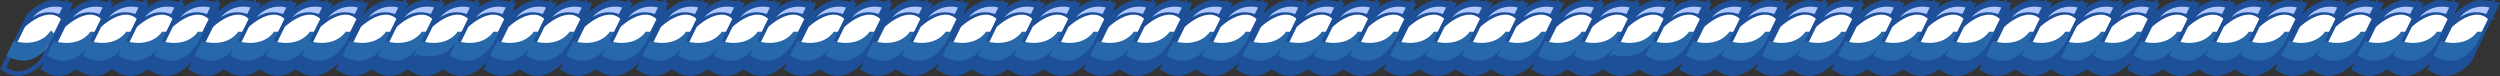 <svg xmlns="http://www.w3.org/2000/svg" xmlns:xlink="http://www.w3.org/1999/xlink" viewBox="0 0 558.28 16.97"><rect x="0" y="0" width="558.28" height="16.97" fill="#333333" stroke="none"/><style><![CDATA[.F{stroke:#1d5099}.G{stroke-miterlimit:10}.H{fill:none}.I{fill:#b0c8ff}.J{fill:#fff}.K{fill:#2668aa}.L{stroke:#2668aa}.M{fill:#1d5099}]]></style><g class="F G"><path d="M473.54 1.05l-6 12.2s-.6 1.22-3.15 2.6a5 5 0 0 1-5.16-.25l-.6-.3 5.65-11.58A10.35 10.35 0 0 1 467.93 1c1.8-.67 1.8-.67 5.6.05z" class="H"/><use xlink:href="#B" class="I"/></g><use xlink:href="#C" class="J"/><g class="G"><use xlink:href="#D" class="F M"/><use xlink:href="#D" x="1" y="-3" class="K L"/><g class="F"><path d="M481.54 1.05l-6 12.2s-.6 1.22-3.15 2.6a5 5 0 0 1-5.16-.25l-.6-.3 5.65-11.58A10.35 10.35 0 0 1 475.93 1c1.8-.67 1.8-.67 5.6.05z" class="H"/><use xlink:href="#B" x="8" class="I"/></g></g><use xlink:href="#C" x="8" class="J"/><g class="G"><use xlink:href="#D" x="8" class="F M"/><use xlink:href="#D" x="9" y="-3" class="K L"/><g class="F"><path d="M490.54 1.05l-6 12.2s-.6 1.22-3.15 2.6a5 5 0 0 1-5.16-.25l-.6-.3 5.65-11.58A10.35 10.35 0 0 1 484.93 1c1.8-.67 1.8-.67 5.6.05z" class="H"/><use xlink:href="#B" x="17" class="I"/></g></g><use xlink:href="#C" x="17" class="J"/><g class="G"><use xlink:href="#D" x="17" class="F M"/><use xlink:href="#D" x="18" y="-3" class="K L"/><g class="F"><path d="M498.54 1.05l-6 12.2s-.6 1.22-3.15 2.6a5 5 0 0 1-5.16-.25l-.6-.3 5.65-11.58A10.35 10.35 0 0 1 492.93 1c1.8-.67 1.8-.67 5.6.05z" class="H"/><use xlink:href="#B" x="25" class="I"/></g></g><use xlink:href="#C" x="25" class="J"/><g class="G"><use xlink:href="#D" x="25" class="F M"/><use xlink:href="#D" x="26" y="-3" class="K L"/><g class="F"><path d="M506.54 1.05l-6 12.2s-.6 1.22-3.15 2.6a5 5 0 0 1-5.16-.25l-.6-.3 5.65-11.58A10.35 10.35 0 0 1 500.93 1c1.8-.67 1.8-.67 5.6.05z" class="H"/><use xlink:href="#B" x="33" class="I"/></g></g><use xlink:href="#C" x="33" class="J"/><g class="G"><use xlink:href="#D" x="33" class="F M"/><use xlink:href="#D" x="34" y="-3" class="K L"/><g class="F"><path d="M514.54 1.05l-5.95 12.2s-.6 1.22-3.15 2.6a5 5 0 0 1-5.16-.25l-.6-.3 5.65-11.58A10.35 10.35 0 0 1 508.93 1c1.8-.67 1.8-.67 5.6.05z" class="H"/><use xlink:href="#B" x="41" class="I"/></g></g><use xlink:href="#C" x="41" class="J"/><g class="G"><use xlink:href="#D" x="41" class="F M"/><use xlink:href="#D" x="42" y="-3" class="K L"/><g class="F"><path d="M523.54 1.05l-5.95 12.2s-.6 1.22-3.15 2.6a5 5 0 0 1-5.16-.25l-.6-.3 5.65-11.58A10.35 10.35 0 0 1 517.93 1c1.8-.67 1.8-.67 5.6.05z" class="H"/><use xlink:href="#B" x="50" class="I"/></g></g><use xlink:href="#C" x="50" class="J"/><g class="G"><use xlink:href="#D" x="50" class="F M"/><use xlink:href="#D" x="51" y="-3" class="K L"/><g class="F"><path d="M531.54 1.05l-5.95 12.2s-.6 1.22-3.15 2.6a5 5 0 0 1-5.16-.25l-.6-.3 5.65-11.58A10.35 10.35 0 0 1 525.93 1c1.8-.67 1.8-.67 5.6.05z" class="H"/><use xlink:href="#B" x="58" class="I"/></g></g><use xlink:href="#C" x="58" class="J"/><g class="G"><use xlink:href="#D" x="58" class="F M"/><use xlink:href="#D" x="59" y="-3" class="K L"/><g class="F"><path d="M540.54 1.05l-5.95 12.2s-.6 1.22-3.15 2.6a5 5 0 0 1-5.16-.25l-.6-.3 5.65-11.58A10.35 10.35 0 0 1 534.93 1c1.8-.67 1.8-.67 5.6.05z" class="H"/><use xlink:href="#B" x="67" class="I"/></g></g><use xlink:href="#C" x="67" class="J"/><g class="G"><use xlink:href="#D" x="67" class="F M"/><use xlink:href="#D" x="68" y="-3" class="K L"/><g class="F"><path d="M548.54 1.05l-5.95 12.2s-.6 1.22-3.15 2.6a5 5 0 0 1-5.16-.25l-.6-.3 5.65-11.58A10.35 10.35 0 0 1 542.93 1c1.8-.67 1.8-.67 5.6.05z" class="H"/><use xlink:href="#B" x="75" class="I"/></g></g><use xlink:href="#C" x="75" class="J"/><g class="G"><use xlink:href="#D" x="75" class="F M"/><use xlink:href="#D" x="76" y="-3" class="K L"/><g class="F"><path d="M557.54 1.05l-5.95 12.2s-.6 1.22-3.15 2.6a5 5 0 0 1-5.16-.25l-.6-.3 5.65-11.58A10.35 10.35 0 0 1 551.93 1c1.8-.67 1.8-.67 5.6.05z" class="H"/><use xlink:href="#B" x="84" class="I"/></g></g><use xlink:href="#C" x="84" class="J"/><g class="G"><use xlink:href="#D" x="84" class="F M"/><use xlink:href="#D" x="85" y="-3" class="K L"/><g class="F"><path d="M15.54 1.05L9.6 13.24s-.6 1.22-3.15 2.6a5 5 0 0 1-5.16-.25l-.6-.3L6.32 3.72A10.35 10.35 0 0 1 9.93 1c1.8-.67 1.8-.67 5.6.05z" class="H"/><use xlink:href="#B" x="-458" class="I"/></g></g><path d="M13.6 4.26l-3 6.1a6.77 6.77 0 0 1-8.32 2.36L5.58 6s4.96-4.75 8.02-1.74z" class="J"/><g class="G"><path d="M11.46 7.58l-.72 1.6s-3 6.1-8.62 3L3.3 9.7s5.13 1.62 8.15-2.13z" class="K L"/><g class="F"><path d="M24.54 1.05l-5.95 12.2s-.6 1.22-3.15 2.6a5 5 0 0 1-5.16-.25l-.6-.3 5.65-11.58A10.35 10.35 0 0 1 18.93 1c1.8-.67 1.8-.67 5.6.05z" class="H"/><use xlink:href="#B" x="-449" class="I"/></g></g><use xlink:href="#C" x="-449" class="J"/><g class="G"><use xlink:href="#D" x="-449" class="F M"/><use xlink:href="#D" x="-448" y="-3" class="K L"/><g class="F"><path d="M32.54 1.05l-5.95 12.2s-.6 1.22-3.15 2.6a5 5 0 0 1-5.16-.25l-.6-.3 5.65-11.58A10.35 10.35 0 0 1 26.93 1c1.8-.67 1.8-.67 5.6.05z" class="H"/><use xlink:href="#B" x="-441" class="I"/></g></g><use xlink:href="#C" x="-441" class="J"/><g class="G"><use xlink:href="#D" x="-441" class="F M"/><use xlink:href="#D" x="-440" y="-3" class="K L"/><g class="F"><path d="M40.54 1.05l-5.95 12.2s-.6 1.22-3.15 2.6a5 5 0 0 1-5.16-.25l-.6-.3 5.65-11.58A10.35 10.35 0 0 1 34.93 1c1.8-.67 1.8-.67 5.6.05z" class="H"/><use xlink:href="#B" x="-433" class="I"/></g></g><use xlink:href="#C" x="-433" class="J"/><g class="G"><use xlink:href="#D" x="-433" class="F M"/><use xlink:href="#D" x="-432" y="-3" class="K L"/><g class="F"><path d="M48.54 1.05l-5.95 12.2s-.6 1.22-3.15 2.6a5 5 0 0 1-5.16-.25l-.6-.3 5.65-11.58A10.35 10.35 0 0 1 42.93 1c1.8-.67 1.8-.67 5.6.05z" class="H"/><use xlink:href="#B" x="-425" class="I"/></g></g><use xlink:href="#C" x="-425" class="J"/><g class="G"><use xlink:href="#D" x="-425" class="F M"/><use xlink:href="#D" x="-424" y="-3" class="K L"/><g class="F"><path d="M57.54 1.05l-5.95 12.2s-.6 1.22-3.15 2.6a5 5 0 0 1-5.16-.25l-.6-.3 5.65-11.58A10.35 10.35 0 0 1 51.93 1c1.8-.67 1.8-.67 5.6.05z" class="H"/><use xlink:href="#B" x="-416" class="I"/></g></g><use xlink:href="#C" x="-416" class="J"/><g class="G"><use xlink:href="#D" x="-416" class="F M"/><use xlink:href="#D" x="-415" y="-3" class="K L"/><g class="F"><path d="M65.54 1.05l-6 12.2s-.6 1.22-3.15 2.6a5 5 0 0 1-5.16-.25l-.6-.3 5.7-11.58A10.35 10.35 0 0 1 59.93 1c1.8-.67 1.8-.67 5.6.05z" class="H"/><use xlink:href="#B" x="-408" class="I"/></g></g><use xlink:href="#C" x="-408" class="J"/><g class="G"><use xlink:href="#D" x="-408" class="F M"/><use xlink:href="#D" x="-407" y="-3" class="K L"/><g class="F"><path d="M73.54 1.05l-6 12.2s-.6 1.22-3.15 2.6a5 5 0 0 1-5.16-.25l-.6-.3 5.7-11.58A10.35 10.35 0 0 1 67.93 1c1.8-.67 1.8-.67 5.6.05z" class="H"/><use xlink:href="#B" x="-400" class="I"/></g></g><use xlink:href="#C" x="-400" class="J"/><g class="G"><use xlink:href="#D" x="-400" class="F M"/><use xlink:href="#D" x="-399" y="-3" class="K L"/><g class="F"><path d="M81.54 1.05l-6 12.2s-.6 1.22-3.15 2.6a5 5 0 0 1-5.16-.25l-.6-.3 5.7-11.58A10.35 10.35 0 0 1 75.93 1c1.8-.67 1.8-.67 5.6.05z" class="H"/><use xlink:href="#B" x="-392" class="I"/></g></g><use xlink:href="#C" x="-392" class="J"/><g class="G"><use xlink:href="#D" x="-392" class="F M"/><use xlink:href="#D" x="-391" y="-3" class="K L"/><g class="F"><path d="M90.54 1.05l-6 12.2s-.6 1.22-3.15 2.6a5 5 0 0 1-5.16-.25l-.6-.3 5.7-11.58A10.35 10.35 0 0 1 84.93 1c1.8-.67 1.8-.67 5.6.05z" class="H"/><use xlink:href="#B" x="-383" class="I"/></g></g><use xlink:href="#C" x="-383" class="J"/><g class="G"><use xlink:href="#D" x="-383" class="F M"/><use xlink:href="#D" x="-382" y="-3" class="K L"/><g class="F"><path d="M98.54 1.05l-6 12.2s-.6 1.22-3.15 2.6a5 5 0 0 1-5.16-.25l-.6-.3 5.7-11.58A10.35 10.35 0 0 1 92.93 1c1.8-.67 1.8-.67 5.6.05z" class="H"/><use xlink:href="#B" x="-375" class="I"/></g></g><use xlink:href="#C" x="-375" class="J"/><g class="G"><use xlink:href="#D" x="-375" class="F M"/><use xlink:href="#D" x="-374" y="-3" class="K L"/><g class="F"><path d="M106.54 1.05l-6 12.2s-.6 1.22-3.15 2.6a5 5 0 0 1-5.16-.25l-.6-.3 5.7-11.58A10.35 10.35 0 0 1 100.93 1c1.8-.67 1.8-.67 5.6.05z" class="H"/><use xlink:href="#B" x="-367" class="I"/></g></g><use xlink:href="#C" x="-367" class="J"/><g class="G"><use xlink:href="#D" x="-366" y="-3" class="K L"/><g class="F"><path d="M114.54 1.05l-6 12.2s-.6 1.22-3.15 2.6a5 5 0 0 1-5.16-.25l-.6-.3 5.65-11.58A10.35 10.35 0 0 1 108.93 1c1.8-.67 1.8-.67 5.6.05z" class="H"/><use xlink:href="#B" x="-359" class="I"/></g></g><use xlink:href="#C" x="-359" class="J"/><g class="F G M"><use xlink:href="#D" x="-359"/><use xlink:href="#D" x="-367"/></g><use xlink:href="#D" x="-358" y="-3" class="G K L"/><g class="F G"><path d="M123.54 1.05l-6 12.2s-.6 1.22-3.15 2.6a5 5 0 0 1-5.16-.25l-.6-.3 5.65-11.58A10.35 10.35 0 0 1 117.93 1c1.8-.67 1.8-.67 5.6.05z" class="H"/><use xlink:href="#B" x="-350" class="I"/></g><use xlink:href="#C" x="-350" class="J"/><g class="G"><use xlink:href="#D" x="-350" class="F M"/><use xlink:href="#D" x="-349" y="-3" class="K L"/><g class="F"><path d="M131.54 1.05l-5.95 12.2s-.6 1.22-3.15 2.6a5 5 0 0 1-5.16-.25l-.6-.3 5.65-11.58A10.35 10.35 0 0 1 125.93 1c1.8-.67 1.8-.67 5.6.05z" class="H"/><use xlink:href="#B" x="-342" class="I"/></g></g><use xlink:href="#C" x="-342" class="J"/><g class="G"><use xlink:href="#D" x="-342" class="F M"/><use xlink:href="#D" x="-341" y="-3" class="K L"/><g class="F"><path d="M140.54 1.05l-5.95 12.2s-.6 1.22-3.15 2.6a5 5 0 0 1-5.16-.25l-.6-.3 5.65-11.58A10.35 10.35 0 0 1 134.93 1c1.8-.67 1.8-.67 5.6.05z" class="H"/><use xlink:href="#B" x="-333" class="I"/></g></g><use xlink:href="#C" x="-333" class="J"/><g class="G"><use xlink:href="#D" x="-333" class="F M"/><use xlink:href="#D" x="-332" y="-3" class="K L"/><g class="F"><path d="M148.54 1.05l-5.95 12.2s-.6 1.22-3.15 2.6a5 5 0 0 1-5.16-.25l-.6-.3 5.65-11.58A10.35 10.35 0 0 1 142.93 1c1.8-.67 1.8-.67 5.6.05z" class="H"/><use xlink:href="#B" x="-325" class="I"/></g></g><use xlink:href="#C" x="-325" class="J"/><g class="G"><use xlink:href="#D" x="-325" class="F M"/><use xlink:href="#D" x="-324" y="-3" class="K L"/><g class="F"><path d="M157.54 1.05l-5.95 12.2s-.6 1.22-3.15 2.6a5 5 0 0 1-5.16-.25l-.6-.3 5.65-11.58A10.35 10.35 0 0 1 151.93 1c1.8-.67 1.8-.67 5.6.05z" class="H"/><use xlink:href="#B" x="-316" class="I"/></g></g><use xlink:href="#C" x="-316" class="J"/><g class="G"><use xlink:href="#D" x="-316" class="F M"/><use xlink:href="#D" x="-315" y="-3" class="K L"/><g class="F"><path d="M165.54 1.05l-5.95 12.2s-.6 1.22-3.15 2.6a5 5 0 0 1-5.16-.25l-.6-.3 5.65-11.58A10.35 10.35 0 0 1 159.93 1c1.8-.67 1.8-.67 5.6.05z" class="H"/><use xlink:href="#B" x="-308" class="I"/></g></g><use xlink:href="#C" x="-308" class="J"/><g class="G"><use xlink:href="#D" x="-308" class="F M"/><use xlink:href="#D" x="-307" y="-3" class="K L"/><g class="F"><path d="M173.54 1.05l-5.95 12.2s-.6 1.22-3.15 2.6a5 5 0 0 1-5.16-.25l-.6-.3 5.65-11.58A10.35 10.35 0 0 1 167.93 1c1.8-.67 1.8-.67 5.6.05z" class="H"/><use xlink:href="#B" x="-300" class="I"/></g></g><use xlink:href="#C" x="-300" class="J"/><g class="G"><use xlink:href="#D" x="-300" class="F M"/><use xlink:href="#D" x="-299" y="-3" class="K L"/><g class="F"><path d="M181.54 1.05l-5.95 12.2s-.6 1.22-3.15 2.6a5 5 0 0 1-5.16-.25l-.6-.3 5.65-11.58A10.35 10.35 0 0 1 175.93 1c1.8-.67 1.8-.67 5.6.05z" class="H"/><use xlink:href="#B" x="-292" class="I"/></g></g><use xlink:href="#C" x="-292" class="J"/><g class="G"><use xlink:href="#D" x="-292" class="F M"/><use xlink:href="#D" x="-291" y="-3" class="K L"/><g class="F"><path d="M190.54 1.05l-5.95 12.2s-.6 1.22-3.15 2.6a5 5 0 0 1-5.16-.25l-.6-.3 5.65-11.58A10.35 10.35 0 0 1 184.93 1c1.8-.67 1.8-.67 5.6.05z" class="H"/><use xlink:href="#B" x="-283" class="I"/></g></g><use xlink:href="#C" x="-283" class="J"/><g class="G"><use xlink:href="#D" x="-283" class="F M"/><use xlink:href="#D" x="-282" y="-3" class="K L"/><g class="F"><path d="M198.54 1.05l-5.95 12.2s-.6 1.22-3.15 2.6a5 5 0 0 1-5.16-.25l-.6-.3 5.65-11.58A10.35 10.35 0 0 1 192.93 1c1.8-.67 1.8-.67 5.6.05z" class="H"/><use xlink:href="#B" x="-275" class="I"/></g></g><use xlink:href="#C" x="-275" class="J"/><g class="G"><use xlink:href="#D" x="-275" class="F M"/><use xlink:href="#D" x="-274" y="-3" class="K L"/><g class="F"><path d="M207.54 1.05l-5.95 12.2s-.6 1.22-3.15 2.6a5 5 0 0 1-5.16-.25l-.6-.3 5.65-11.58A10.35 10.35 0 0 1 201.93 1c1.8-.67 1.8-.67 5.6.05z" class="H"/><use xlink:href="#B" x="-266" class="I"/></g></g><use xlink:href="#C" x="-266" class="J"/><g class="G"><use xlink:href="#D" x="-266" class="F M"/><use xlink:href="#D" x="-265" y="-3" class="K L"/><g class="F"><path d="M215.54 1.05l-5.95 12.2s-.6 1.22-3.15 2.6a5 5 0 0 1-5.16-.25l-.6-.3 5.65-11.58A10.35 10.35 0 0 1 209.93 1c1.8-.67 1.8-.67 5.6.05z" class="H"/><use xlink:href="#B" x="-258" class="I"/></g></g><use xlink:href="#C" x="-258" class="J"/><g class="G"><use xlink:href="#D" x="-258" class="F M"/><use xlink:href="#D" x="-257" y="-3" class="K L"/><g class="F"><path d="M224.54 1.05l-5.95 12.2s-.6 1.22-3.15 2.6a5 5 0 0 1-5.16-.25l-.6-.3 5.65-11.58A10.35 10.35 0 0 1 218.93 1c1.8-.67 1.8-.67 5.6.05z" class="H"/><use xlink:href="#B" x="-249" class="I"/></g></g><use xlink:href="#C" x="-249" class="J"/><g class="G"><use xlink:href="#D" x="-249" class="F M"/><use xlink:href="#D" x="-248" y="-3" class="K L"/><g class="F"><path d="M232.54 1.05l-5.95 12.2s-.6 1.22-3.15 2.6a5 5 0 0 1-5.16-.25l-.6-.3 5.65-11.58A10.35 10.35 0 0 1 226.93 1c1.8-.67 1.8-.67 5.6.05z" class="H"/><use xlink:href="#B" x="-241" class="I"/></g></g><use xlink:href="#C" x="-241" class="J"/><g class="G"><use xlink:href="#D" x="-241" class="F M"/><use xlink:href="#D" x="-240" y="-3" class="K L"/><g class="F"><path d="M240.54 1.05l-5.95 12.2s-.6 1.22-3.15 2.6a5 5 0 0 1-5.16-.25l-.6-.3 5.65-11.58A10.35 10.35 0 0 1 234.93 1c1.8-.67 1.8-.67 5.6.05z" class="H"/><use xlink:href="#B" x="-233" class="I"/></g></g><use xlink:href="#C" x="-233" class="J"/><g class="G"><use xlink:href="#D" x="-233" class="F M"/><use xlink:href="#D" x="-232" y="-3" class="K L"/><g class="F"><path d="M248.54 1.05l-5.95 12.2s-.6 1.22-3.15 2.6a5 5 0 0 1-5.16-.25l-.6-.3 5.65-11.58A10.35 10.35 0 0 1 242.93 1c1.8-.67 1.8-.67 5.6.05z" class="H"/><use xlink:href="#B" x="-225" class="I"/></g></g><use xlink:href="#C" x="-225" class="J"/><g class="G"><use xlink:href="#D" x="-225" class="F M"/><use xlink:href="#D" x="-224" y="-3" class="K L"/><g class="F"><path d="M257.54 1.05l-6 12.2s-.6 1.22-3.15 2.6a5 5 0 0 1-5.16-.25l-.6-.3 5.65-11.58A10.35 10.35 0 0 1 251.93 1c1.8-.67 1.8-.67 5.6.05z" class="H"/><use xlink:href="#B" x="-216" class="I"/></g></g><use xlink:href="#C" x="-216" class="J"/><g class="G"><use xlink:href="#D" x="-216" class="F M"/><use xlink:href="#D" x="-215" y="-3" class="K L"/><g class="F"><path d="M265.54 1.05l-6 12.2s-.6 1.22-3.15 2.6a5 5 0 0 1-5.16-.25l-.6-.3 5.65-11.58A10.35 10.35 0 0 1 259.93 1c1.8-.67 1.8-.67 5.6.05z" class="H"/><use xlink:href="#B" x="-208" class="I"/></g></g><use xlink:href="#C" x="-208" class="J"/><g class="G"><use xlink:href="#D" x="-208" class="F M"/><use xlink:href="#D" x="-207" y="-3" class="K L"/><g class="F"><path d="M274.54 1.05l-6 12.2s-.6 1.22-3.15 2.6a5 5 0 0 1-5.16-.25l-.6-.3 5.65-11.58A10.35 10.35 0 0 1 268.93 1c1.8-.67 1.8-.67 5.6.05z" class="H"/><use xlink:href="#B" x="-199" class="I"/></g></g><use xlink:href="#C" x="-199" class="J"/><g class="G"><use xlink:href="#D" x="-199" class="F M"/><use xlink:href="#D" x="-198" y="-3" class="K L"/><g class="F"><path d="M282.54 1.05l-6 12.2s-.6 1.22-3.15 2.6a5 5 0 0 1-5.16-.25l-.6-.3 5.65-11.58A10.35 10.35 0 0 1 276.93 1c1.8-.67 1.8-.67 5.6.05z" class="H"/><use xlink:href="#B" x="-191" class="I"/></g></g><use xlink:href="#C" x="-191" class="J"/><g class="G"><use xlink:href="#D" x="-191" class="F M"/><use xlink:href="#D" x="-190" y="-3" class="K L"/><g class="F"><path d="M291.54 1.05l-6 12.2s-.6 1.22-3.15 2.6a5 5 0 0 1-5.16-.25l-.6-.3 5.65-11.58A10.35 10.35 0 0 1 285.93 1c1.8-.67 1.8-.67 5.6.05z" class="H"/><use xlink:href="#B" x="-182" class="I"/></g></g><use xlink:href="#C" x="-182" class="J"/><g class="G"><use xlink:href="#D" x="-182" class="F M"/><use xlink:href="#D" x="-181" y="-3" class="K L"/><g class="F"><path d="M299.54 1.05l-6 12.2s-.6 1.22-3.15 2.6a5 5 0 0 1-5.16-.25l-.6-.3 5.65-11.58A10.35 10.35 0 0 1 293.93 1c1.8-.67 1.8-.67 5.6.05z" class="H"/><use xlink:href="#B" x="-174" class="I"/></g></g><use xlink:href="#C" x="-174" class="J"/><g class="G"><use xlink:href="#D" x="-174" class="F M"/><use xlink:href="#D" x="-173" y="-3" class="K L"/><g class="F"><path d="M307.54 1.05l-6 12.2s-.6 1.22-3.15 2.6a5 5 0 0 1-5.16-.25l-.6-.3 5.65-11.58A10.35 10.35 0 0 1 301.93 1c1.8-.67 1.8-.67 5.6.05z" class="H"/><use xlink:href="#B" x="-166" class="I"/></g></g><use xlink:href="#C" x="-166" class="J"/><g class="G"><use xlink:href="#D" x="-166" class="F M"/><use xlink:href="#D" x="-165" y="-3" class="K L"/><g class="F"><path d="M315.54 1.05l-6 12.2s-.6 1.22-3.15 2.6a5 5 0 0 1-5.16-.25l-.6-.3 5.65-11.58A10.35 10.35 0 0 1 309.93 1c1.8-.67 1.8-.67 5.6.05z" class="H"/><use xlink:href="#B" x="-158" class="I"/></g></g><use xlink:href="#C" x="-158" class="J"/><g class="G"><use xlink:href="#D" x="-158" class="F M"/><use xlink:href="#D" x="-157" y="-3" class="K L"/><g class="F"><path d="M324.54 1.05l-6 12.2s-.6 1.22-3.15 2.6a5 5 0 0 1-5.16-.25l-.6-.3 5.65-11.58A10.35 10.35 0 0 1 318.93 1c1.8-.67 1.8-.67 5.6.05z" class="H"/><use xlink:href="#B" x="-149" class="I"/></g></g><use xlink:href="#C" x="-149" class="J"/><g class="G"><use xlink:href="#D" x="-149" class="F M"/><use xlink:href="#D" x="-148" y="-3" class="K L"/><g class="F"><path d="M332.54 1.05l-6 12.2s-.6 1.22-3.15 2.6a5 5 0 0 1-5.16-.25l-.6-.3 5.65-11.58A10.35 10.35 0 0 1 326.93 1c1.8-.67 1.8-.67 5.6.05z" class="H"/><use xlink:href="#B" x="-141" class="I"/></g></g><use xlink:href="#C" x="-141" class="J"/><g class="G"><use xlink:href="#D" x="-141" class="F M"/><use xlink:href="#D" x="-140" y="-3" class="K L"/><g class="F"><path d="M340.54 1.05l-6 12.2s-.6 1.22-3.15 2.6a5 5 0 0 1-5.16-.25l-.6-.3 5.65-11.58A10.35 10.35 0 0 1 334.93 1c1.8-.67 1.8-.67 5.6.05z" class="H"/><use xlink:href="#B" x="-133" class="I"/></g></g><use xlink:href="#C" x="-133" class="J"/><g class="G"><use xlink:href="#D" x="-133" class="F M"/><use xlink:href="#D" x="-132" y="-3" class="K L"/><g class="F"><path d="M348.54 1.05l-6 12.2s-.6 1.22-3.15 2.6a5 5 0 0 1-5.16-.25l-.6-.3 5.65-11.58A10.35 10.35 0 0 1 342.93 1c1.8-.67 1.8-.67 5.6.05z" class="H"/><use xlink:href="#B" x="-125" class="I"/></g></g><use xlink:href="#C" x="-125" class="J"/><g class="G"><use xlink:href="#D" x="-125" class="F M"/><use xlink:href="#D" x="-124" y="-3" class="K L"/><g class="F"><path d="M357.54 1.05l-6 12.2s-.6 1.22-3.15 2.6a5 5 0 0 1-5.16-.25l-.6-.3 5.65-11.58A10.35 10.35 0 0 1 351.93 1c1.8-.67 1.8-.67 5.6.05z" class="H"/><use xlink:href="#B" x="-116" class="I"/></g></g><use xlink:href="#C" x="-116" class="J"/><g class="G"><use xlink:href="#D" x="-116" class="F M"/><use xlink:href="#D" x="-115" y="-3" class="K L"/><g class="F"><path d="M365.54 1.05l-6 12.2s-.6 1.22-3.15 2.6a5 5 0 0 1-5.16-.25l-.6-.3 5.65-11.58A10.35 10.35 0 0 1 359.93 1c1.8-.67 1.8-.67 5.6.05z" class="H"/><use xlink:href="#B" x="-108" class="I"/></g></g><use xlink:href="#C" x="-108" class="J"/><g class="G"><use xlink:href="#D" x="-108" class="F M"/><use xlink:href="#D" x="-107" y="-3" class="K L"/><g class="F"><path d="M373.54 1.05l-6 12.2s-.6 1.22-3.15 2.6a5 5 0 0 1-5.16-.25l-.6-.3 5.65-11.58A10.35 10.35 0 0 1 367.93 1c1.8-.67 1.8-.67 5.6.05z" class="H"/><use xlink:href="#B" x="-100" class="I"/></g></g><use xlink:href="#C" x="-100" class="J"/><g class="G"><use xlink:href="#D" x="-99" y="-3" class="K L"/><g class="F"><path d="M381.54 1.05l-6 12.2s-.6 1.22-3.15 2.6a5 5 0 0 1-5.16-.25l-.6-.3 5.65-11.58A10.35 10.35 0 0 1 375.93 1c1.8-.67 1.8-.67 5.6.05z" class="H"/><use xlink:href="#B" x="-92" class="I"/></g></g><use xlink:href="#C" x="-92" class="J"/><g class="F G M"><use xlink:href="#D" x="-92"/><use xlink:href="#D" x="-100"/></g><use xlink:href="#D" x="-91" y="-3" class="G K L"/><g class="F G"><path d="M390.54 1.05l-6 12.2s-.6 1.22-3.15 2.6a5 5 0 0 1-5.16-.25l-.6-.3 5.65-11.58A10.35 10.35 0 0 1 384.93 1c1.8-.67 1.8-.67 5.6.05z" class="H"/><use xlink:href="#B" x="-83" class="I"/></g><use xlink:href="#C" x="-83" class="J"/><g class="G"><use xlink:href="#D" x="-83" class="F M"/><use xlink:href="#D" x="-82" y="-3" class="K L"/><g class="F"><path d="M398.54 1.05l-6 12.2s-.6 1.22-3.15 2.6a5 5 0 0 1-5.16-.25l-.6-.3 5.65-11.58A10.35 10.35 0 0 1 392.93 1c1.8-.67 1.8-.67 5.6.05z" class="H"/><use xlink:href="#B" x="-75" class="I"/></g></g><use xlink:href="#C" x="-75" class="J"/><g class="G"><use xlink:href="#D" x="-75" class="F M"/><use xlink:href="#D" x="-74" y="-3" class="K L"/><g class="F"><path d="M407.54 1.05l-6 12.2s-.6 1.22-3.15 2.6a5 5 0 0 1-5.16-.25l-.6-.3 5.65-11.58A10.35 10.35 0 0 1 401.93 1c1.8-.67 1.8-.67 5.6.05z" class="H"/><use xlink:href="#B" x="-66" class="I"/></g></g><use xlink:href="#C" x="-66" class="J"/><g class="G"><use xlink:href="#D" x="-66" class="F M"/><use xlink:href="#D" x="-65" y="-3" class="K L"/><g class="F"><path d="M415.54 1.05l-6 12.2s-.6 1.22-3.15 2.6a5 5 0 0 1-5.16-.25l-.6-.3 5.65-11.58A10.35 10.35 0 0 1 409.93 1c1.8-.67 1.8-.67 5.6.05z" class="H"/><use xlink:href="#B" x="-58" class="I"/></g></g><use xlink:href="#C" x="-58" class="J"/><g class="G"><use xlink:href="#D" x="-58" class="F M"/><use xlink:href="#D" x="-57" y="-3" class="K L"/><g class="F"><path d="M424.54 1.05l-6 12.2s-.6 1.22-3.15 2.6a5 5 0 0 1-5.16-.25l-.6-.3 5.65-11.58A10.35 10.35 0 0 1 418.93 1c1.8-.67 1.8-.67 5.6.05z" class="H"/><use xlink:href="#B" x="-49" class="I"/></g></g><use xlink:href="#C" x="-49" class="J"/><g class="G"><use xlink:href="#D" x="-49" class="F M"/><use xlink:href="#D" x="-48" y="-3" class="K L"/><g class="F"><path d="M432.54 1.05l-6 12.2s-.6 1.22-3.15 2.6a5 5 0 0 1-5.16-.25l-.6-.3 5.65-11.58A10.35 10.35 0 0 1 426.93 1c1.8-.67 1.8-.67 5.6.05z" class="H"/><use xlink:href="#B" x="-41" class="I"/></g></g><use xlink:href="#C" x="-41" class="J"/><g class="G"><use xlink:href="#D" x="-41" class="F M"/><use xlink:href="#D" x="-40" y="-3" class="K L"/><g class="F"><path d="M440.54 1.05l-6 12.2s-.6 1.22-3.15 2.6a5 5 0 0 1-5.16-.25l-.6-.3 5.65-11.58A10.35 10.35 0 0 1 434.93 1c1.8-.67 1.8-.67 5.6.05z" class="H"/><use xlink:href="#B" x="-33" class="I"/></g></g><use xlink:href="#C" x="-33" class="J"/><g class="G"><use xlink:href="#D" x="-33" class="F M"/><use xlink:href="#D" x="-32" y="-3" class="K L"/><g class="F"><path d="M448.54 1.05l-6 12.2s-.6 1.22-3.15 2.6a5 5 0 0 1-5.16-.25l-.6-.3 5.65-11.58A10.35 10.35 0 0 1 442.93 1c1.8-.67 1.8-.67 5.6.05z" class="H"/><use xlink:href="#B" x="-25" class="I"/></g></g><use xlink:href="#C" x="-25" class="J"/><g class="G"><use xlink:href="#D" x="-25" class="F M"/><use xlink:href="#D" x="-24" y="-3" class="K L"/><g class="F"><path d="M457.54 1.05l-6 12.2s-.6 1.22-3.15 2.6a5 5 0 0 1-5.16-.25l-.6-.3 5.65-11.58A10.35 10.35 0 0 1 451.93 1c1.8-.67 1.8-.67 5.6.05z" class="H"/><use xlink:href="#B" x="-16" class="I"/></g></g><use xlink:href="#C" x="-16" class="J"/><g class="G"><use xlink:href="#D" x="-16" class="F M"/><use xlink:href="#D" x="-15" y="-3" class="K L"/><g class="F"><path d="M465.54 1.05l-6 12.2s-.6 1.22-3.15 2.6a5 5 0 0 1-5.16-.25l-.6-.3 5.65-11.58A10.35 10.35 0 0 1 459.93 1c1.8-.67 1.8-.67 5.6.05z" class="H"/><use xlink:href="#B" x="-8" class="I"/></g></g><use xlink:href="#C" x="-8" class="J"/><g class="G"><use xlink:href="#D" x="-8" class="F M"/><use xlink:href="#D" x="-7" y="-3" class="K L"/></g><defs ><path id="B" d="M471.44 3.8l1.2-2.43a7 7 0 0 0-8.16 2.81l-.73 2.28a5.8 5.8 0 0 1 7.7-2.66z"/><path id="C" d="M471.6 4.26l-3 6.1a6.77 6.77 0 0 1-8.32 2.36l3.3-6.7s4.96-4.75 8.02-1.74z"/><path id="D" d="M468.46 10.58l-.72 1.6s-3 6.1-8.62 3l1.2-2.44s5.13 1.6 8.15-2.16z"/></defs></svg>
